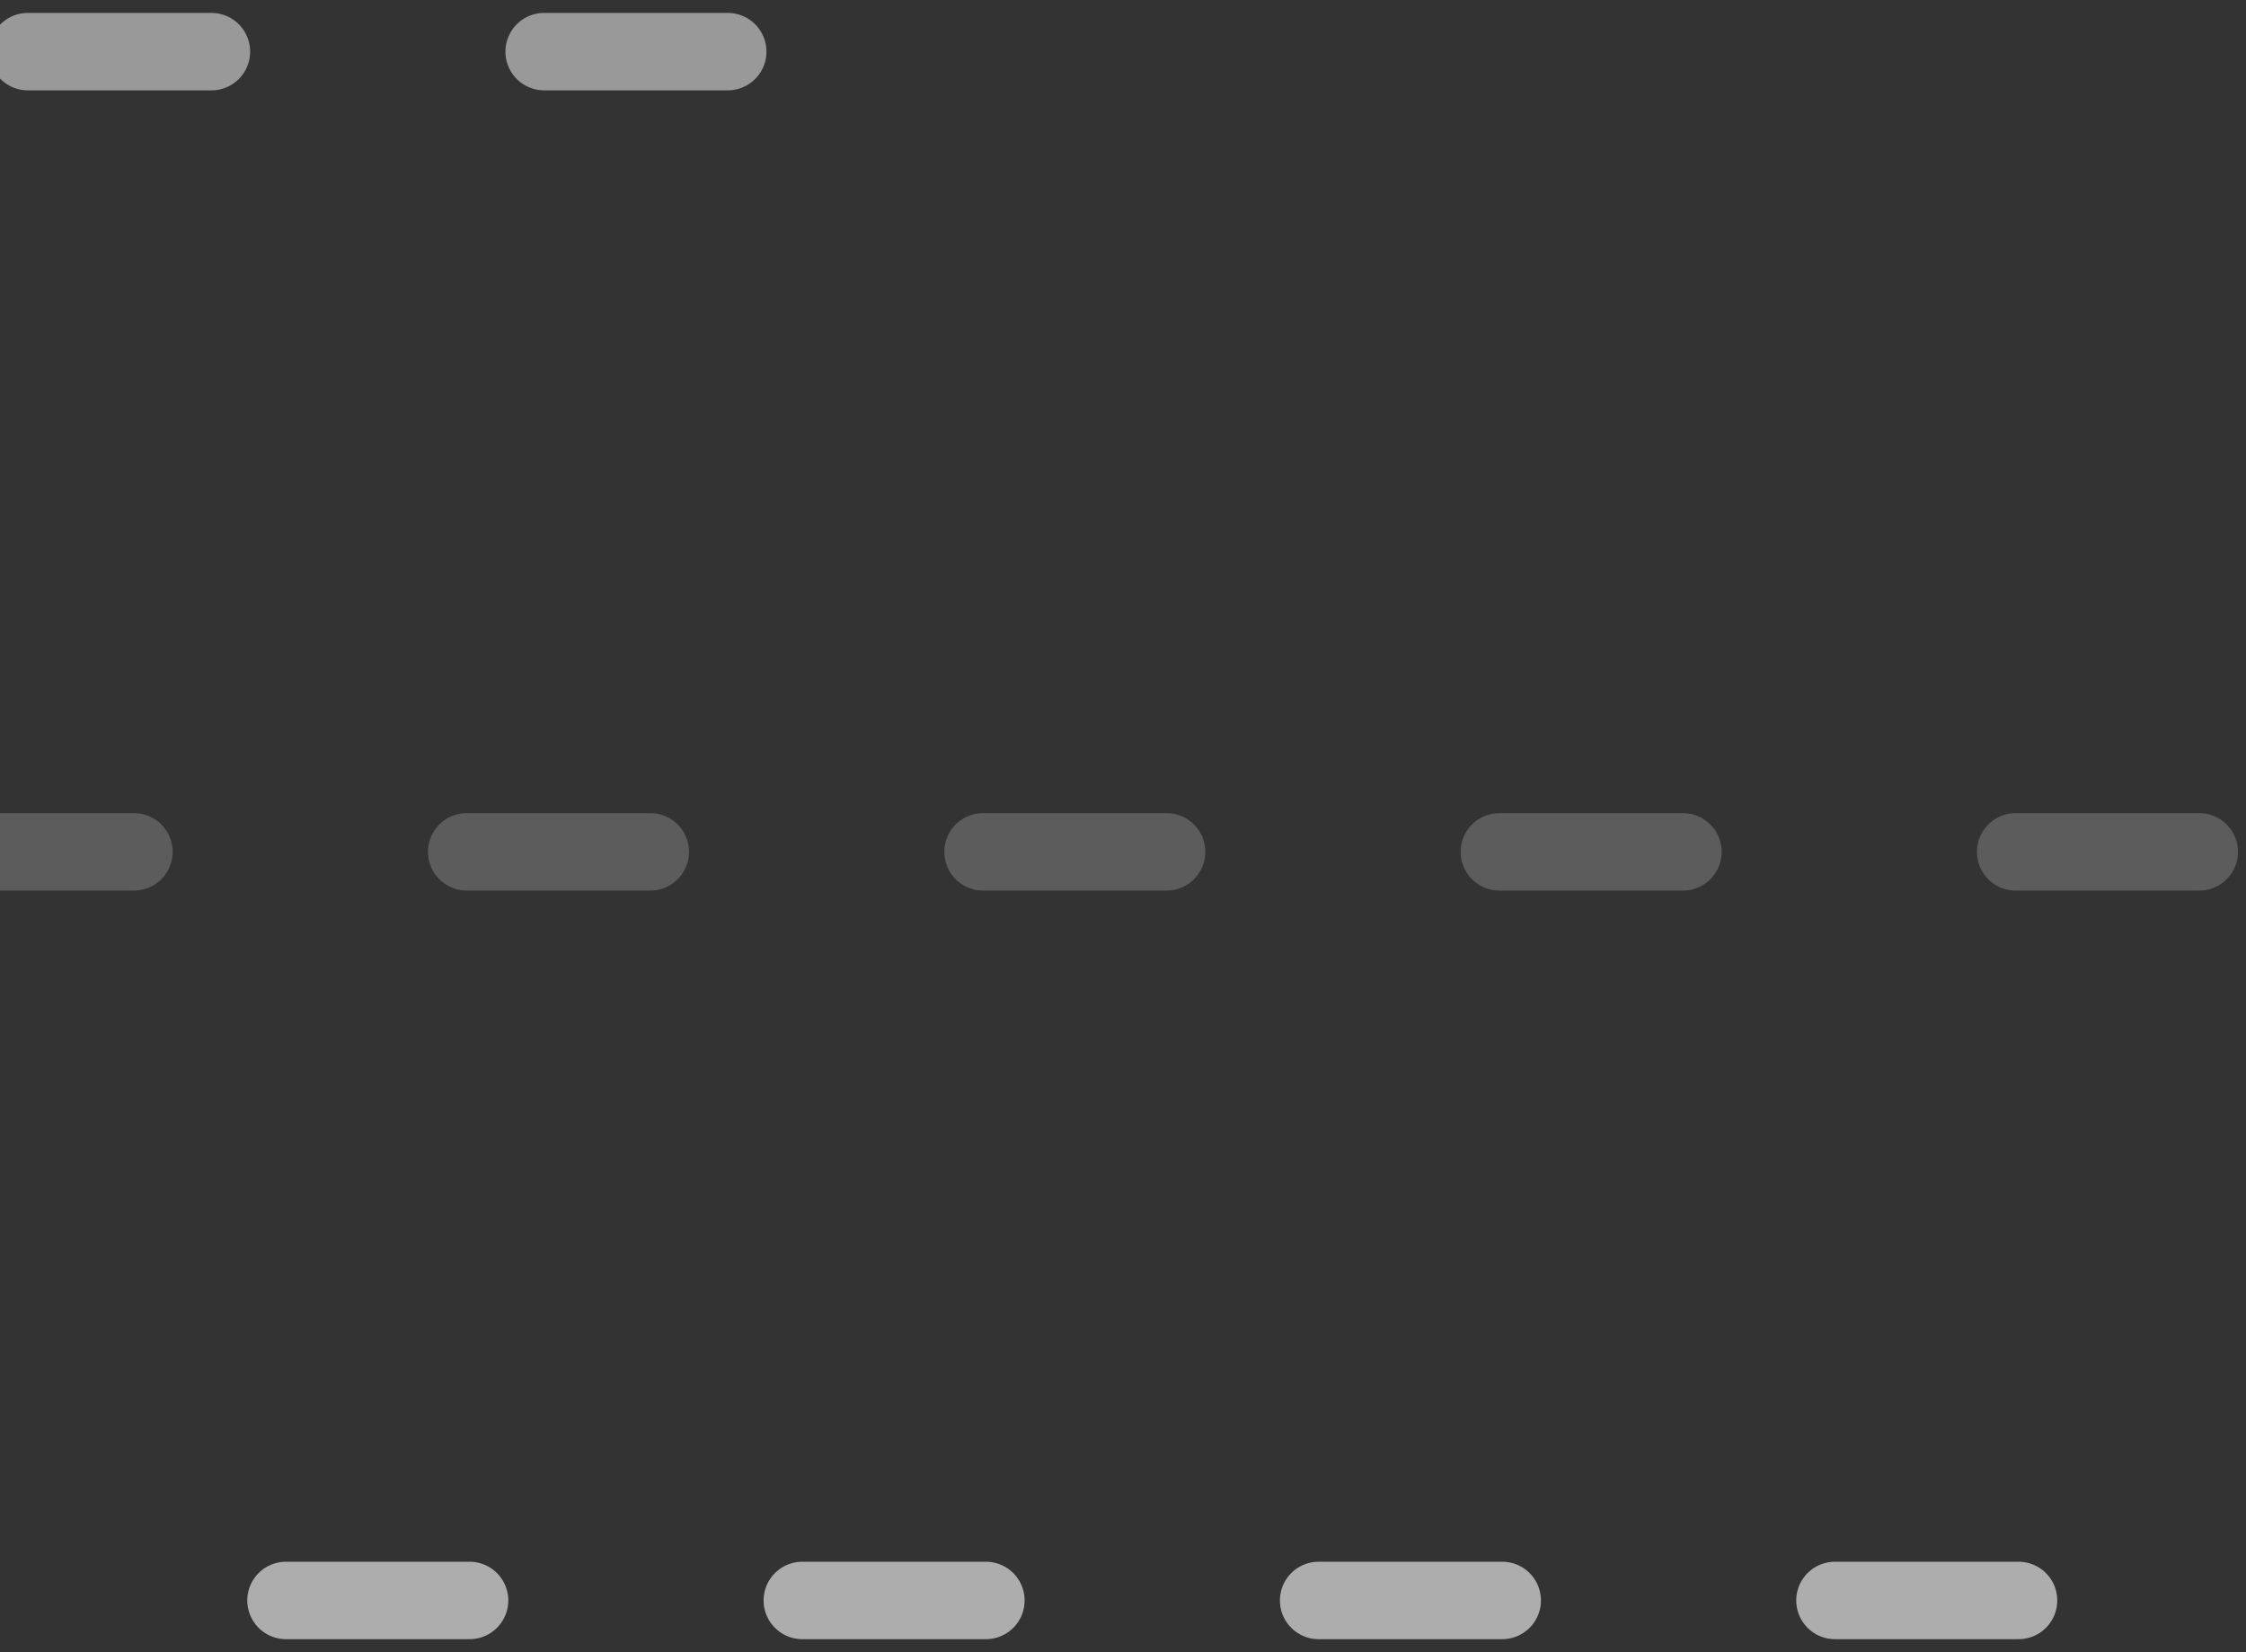 <svg width="87" height="64" viewBox="0 0 87 64" fill="none" xmlns="http://www.w3.org/2000/svg">
<rect x="0" y="0" width="87" height="64" fill="#333333" stroke="none"/>
<g opacity="0.2">
<path d="M-1.922 33H5.189" stroke="white" stroke-width="3" stroke-linecap="round" stroke-linejoin="round"/>
<path d="M18.078 33H25.189" stroke="white" stroke-width="3" stroke-linecap="round" stroke-linejoin="round"/>
<path d="M38.078 33H45.189" stroke="white" stroke-width="3" stroke-linecap="round" stroke-linejoin="round"/>
<path d="M58.078 33H65.189" stroke="white" stroke-width="3" stroke-linecap="round" stroke-linejoin="round"/>
<path d="M78.078 33H85.189" stroke="white" stroke-width="3" stroke-linecap="round" stroke-linejoin="round"/>
</g>
<g opacity="0.6">
<path d="M11.078 62H18.189" stroke="white" stroke-width="3" stroke-linecap="round" stroke-linejoin="round"/>
<path d="M31.078 62H38.189" stroke="white" stroke-width="3" stroke-linecap="round" stroke-linejoin="round"/>
<path d="M51.078 62H58.189" stroke="white" stroke-width="3" stroke-linecap="round" stroke-linejoin="round"/>
<path d="M71.078 62H78.189" stroke="white" stroke-width="3" stroke-linecap="round" stroke-linejoin="round"/>
</g>
<g opacity="0.5">
<path d="M1.078 2H8.189" stroke="white" stroke-width="3" stroke-linecap="round" stroke-linejoin="round"/>
<path d="M21.078 2H28.189" stroke="white" stroke-width="3" stroke-linecap="round" stroke-linejoin="round"/>
</g>
</svg>
